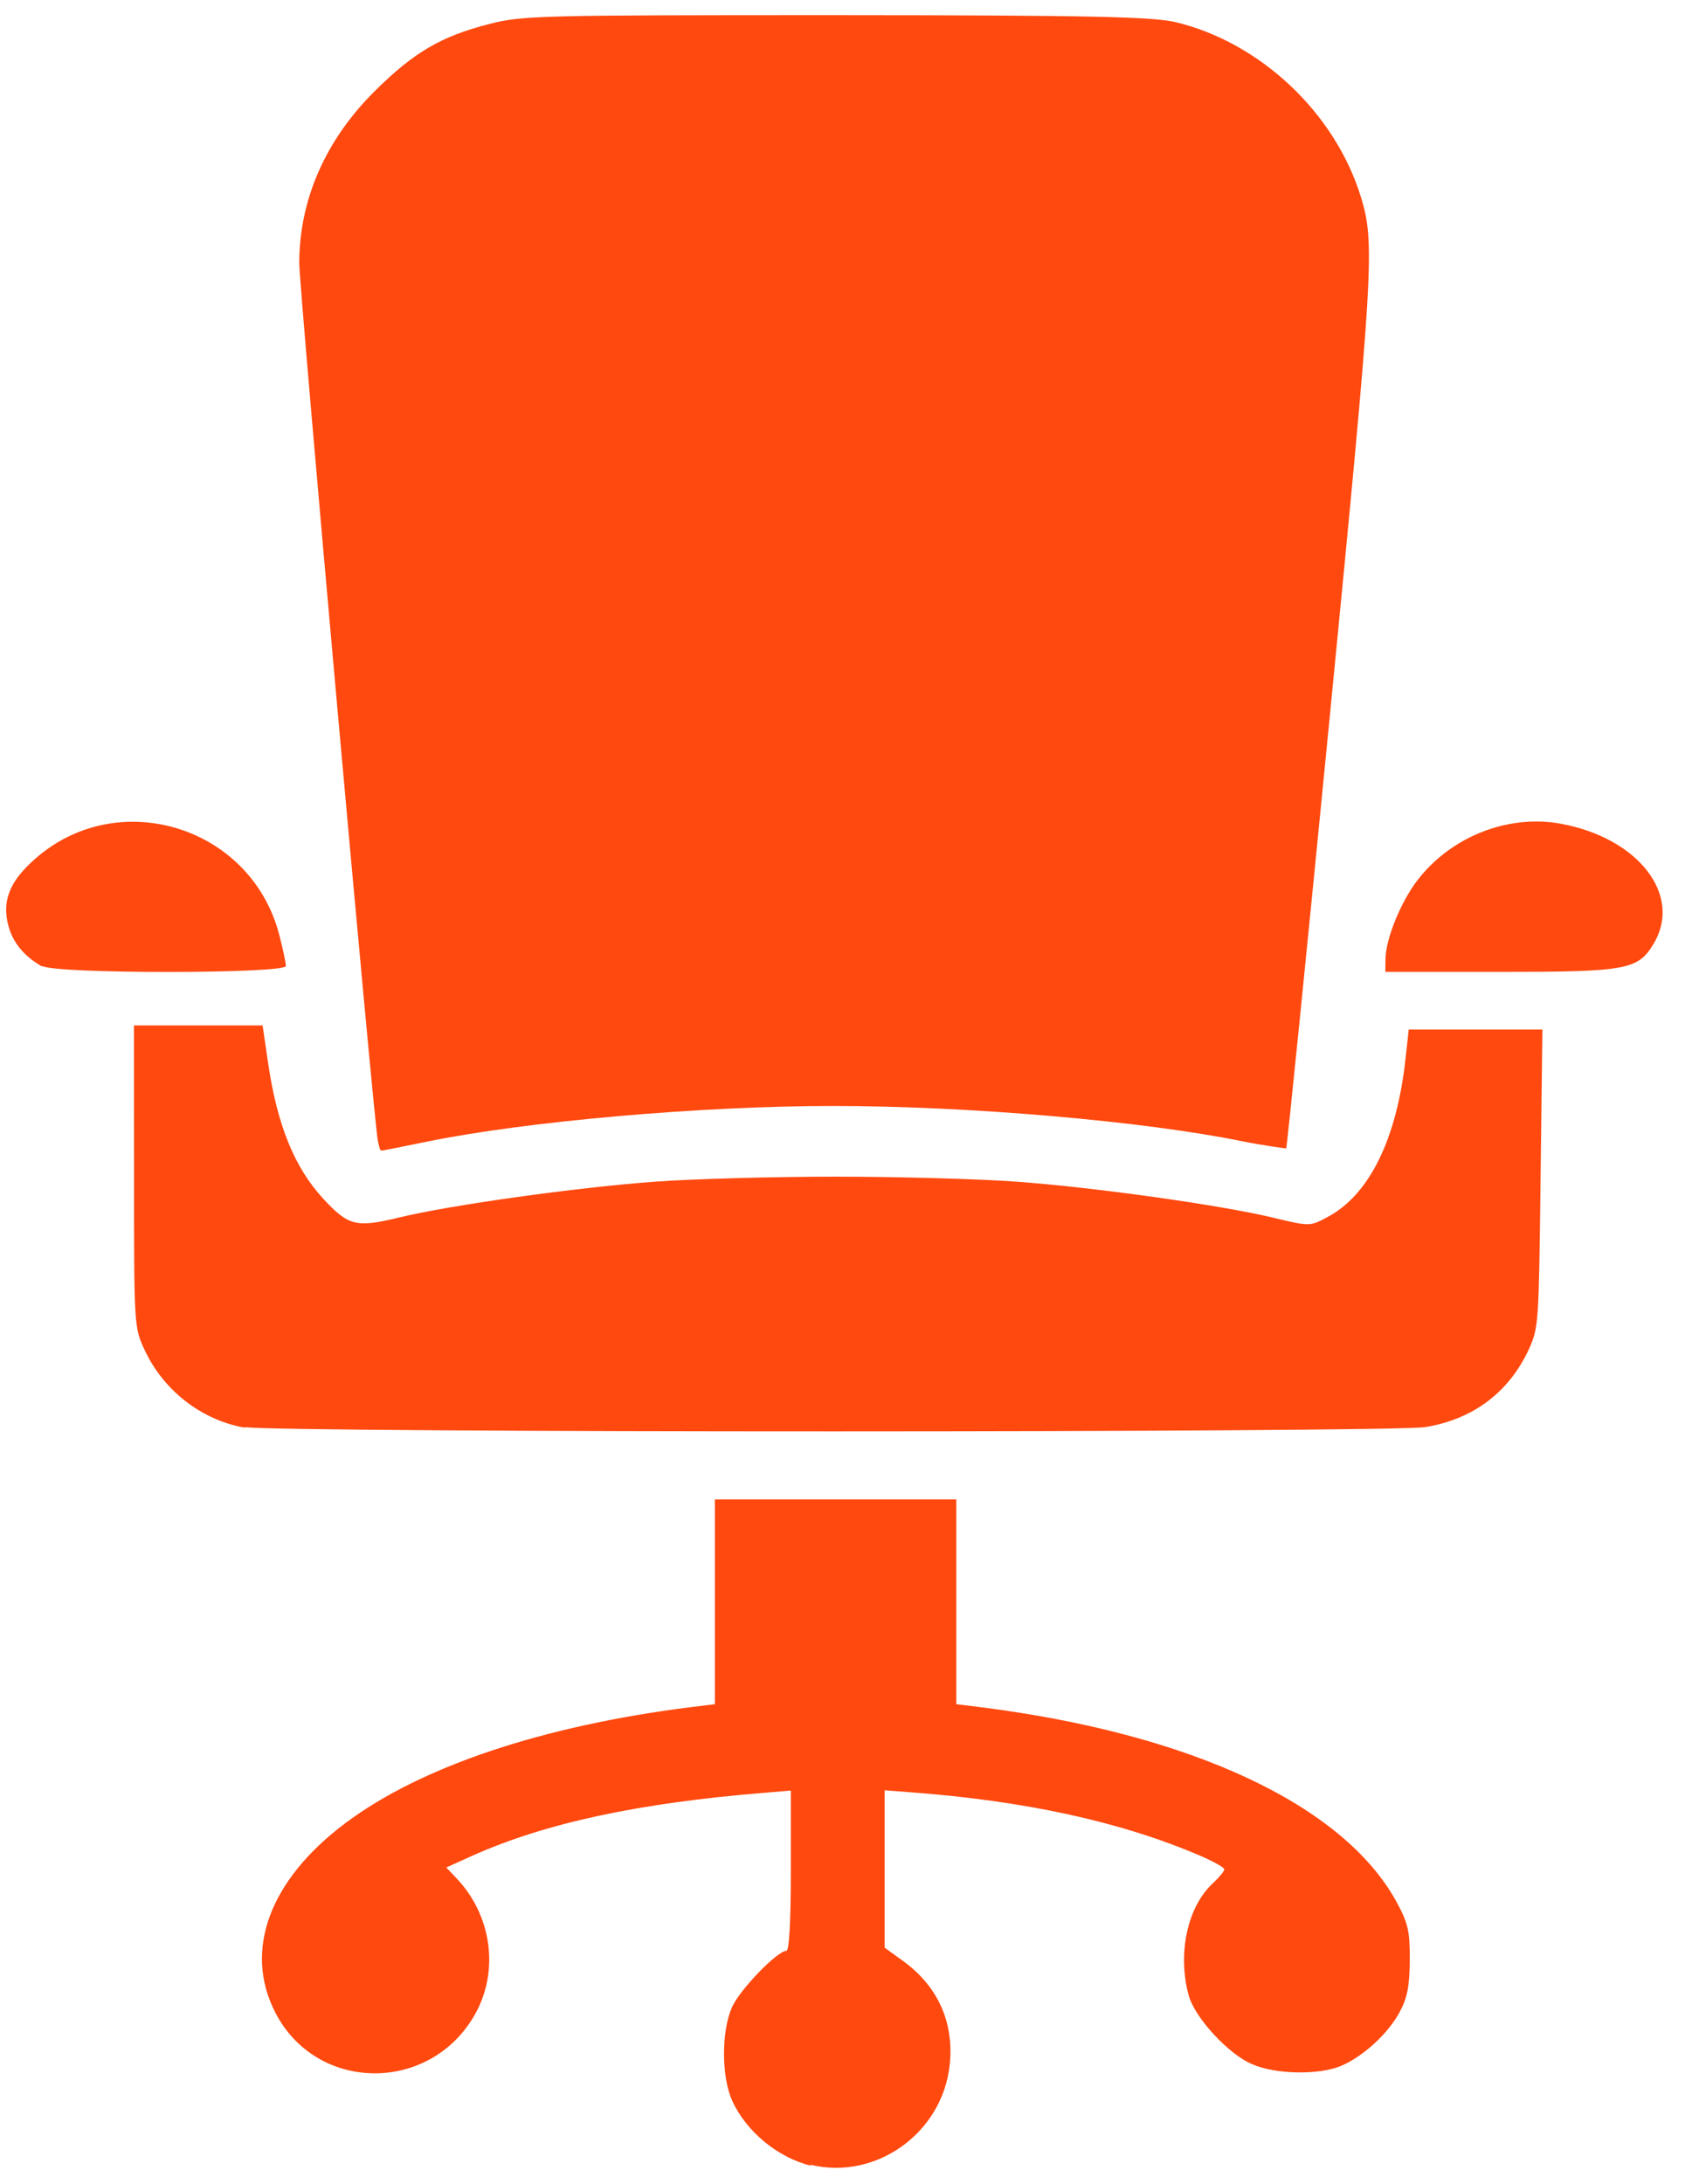 <svg width="31" height="40" viewBox="0 0 31 40" fill="none" xmlns="http://www.w3.org/2000/svg">
<path d="M14.859 39.668C14.251 39.52 13.672 39.042 13.415 38.477C13.215 38.037 13.215 37.193 13.415 36.756C13.563 36.434 14.242 35.732 14.407 35.732C14.459 35.732 14.489 35.209 14.489 34.264V32.796L14.018 32.836C11.701 33.023 9.988 33.392 8.651 33.991L8.177 34.205L8.378 34.418C9.011 35.094 9.146 36.103 8.707 36.887C7.889 38.352 5.793 38.335 5.04 36.854C4.462 35.721 4.938 34.437 6.322 33.397C7.703 32.359 9.939 31.609 12.668 31.267L13.098 31.214V29.339V27.463H15.309H17.52V29.339V31.214L17.95 31.267C21.821 31.753 24.611 33.056 25.586 34.834C25.796 35.221 25.832 35.366 25.829 35.896C25.827 36.366 25.786 36.589 25.648 36.845C25.438 37.243 24.974 37.67 24.566 37.841C24.167 38.008 23.371 37.998 22.942 37.808C22.515 37.633 21.892 36.959 21.779 36.55C21.572 35.799 21.746 34.926 22.231 34.485C22.343 34.38 22.431 34.272 22.431 34.239C22.431 34.206 22.237 34.097 22.001 33.995C20.543 33.367 18.772 32.98 16.638 32.824L16.208 32.791V34.233V35.674L16.549 35.92C17.182 36.38 17.48 37.041 17.401 37.811C17.273 39.064 16.052 39.943 14.847 39.649L14.859 39.668ZM4.494 26.151C3.7 26.016 2.998 25.474 2.65 24.727C2.456 24.314 2.456 24.282 2.456 21.546L2.455 18.782H3.633H4.811L4.91 19.457C5.077 20.604 5.394 21.387 5.928 21.962C6.385 22.454 6.527 22.49 7.303 22.302C8.251 22.072 10.534 21.753 11.995 21.644C12.67 21.594 14.163 21.552 15.311 21.552C16.46 21.552 17.952 21.594 18.628 21.644C20.089 21.752 22.372 22.074 23.32 22.302C23.989 22.463 24.003 22.463 24.302 22.302C25.083 21.901 25.594 20.867 25.754 19.368L25.81 18.856H27.034H28.259L28.226 21.579C28.193 24.221 28.193 24.314 28.012 24.711C27.648 25.501 26.989 25.997 26.112 26.139C25.486 26.241 5.084 26.244 4.488 26.139L4.494 26.151ZM6.922 20.891C6.847 20.517 5.482 5.295 5.483 4.818C5.484 3.655 5.965 2.562 6.868 1.667C7.585 0.956 8.082 0.665 8.97 0.438C9.572 0.284 9.89 0.277 15.302 0.277C20.091 0.279 21.084 0.31 21.524 0.402C23.084 0.77 24.46 2.064 24.934 3.609C25.194 4.458 25.168 4.896 24.368 13.078C23.941 17.44 23.58 21.02 23.565 21.035C23.565 21.035 23.188 20.989 22.761 20.904C20.963 20.535 17.744 20.257 15.261 20.257C12.839 20.257 9.632 20.54 7.826 20.91C7.383 21.002 7.007 21.075 6.991 21.075C6.958 21.075 6.945 20.992 6.922 20.89L6.922 20.891ZM0.775 17.704C0.449 17.523 0.239 17.272 0.155 16.96C0.04 16.537 0.155 16.193 0.551 15.816C2.058 14.362 4.585 15.084 5.116 17.121C5.182 17.377 5.238 17.636 5.238 17.694C5.238 17.835 1.027 17.842 0.775 17.694L0.775 17.704ZM25.384 17.576C25.384 17.208 25.66 16.531 25.96 16.135C26.575 15.326 27.627 14.909 28.599 15.088C30.025 15.351 30.834 16.405 30.292 17.294C30.006 17.764 29.802 17.801 27.472 17.801H25.381L25.384 17.574V17.576Z" fill="#FF490F"/>
</svg>
